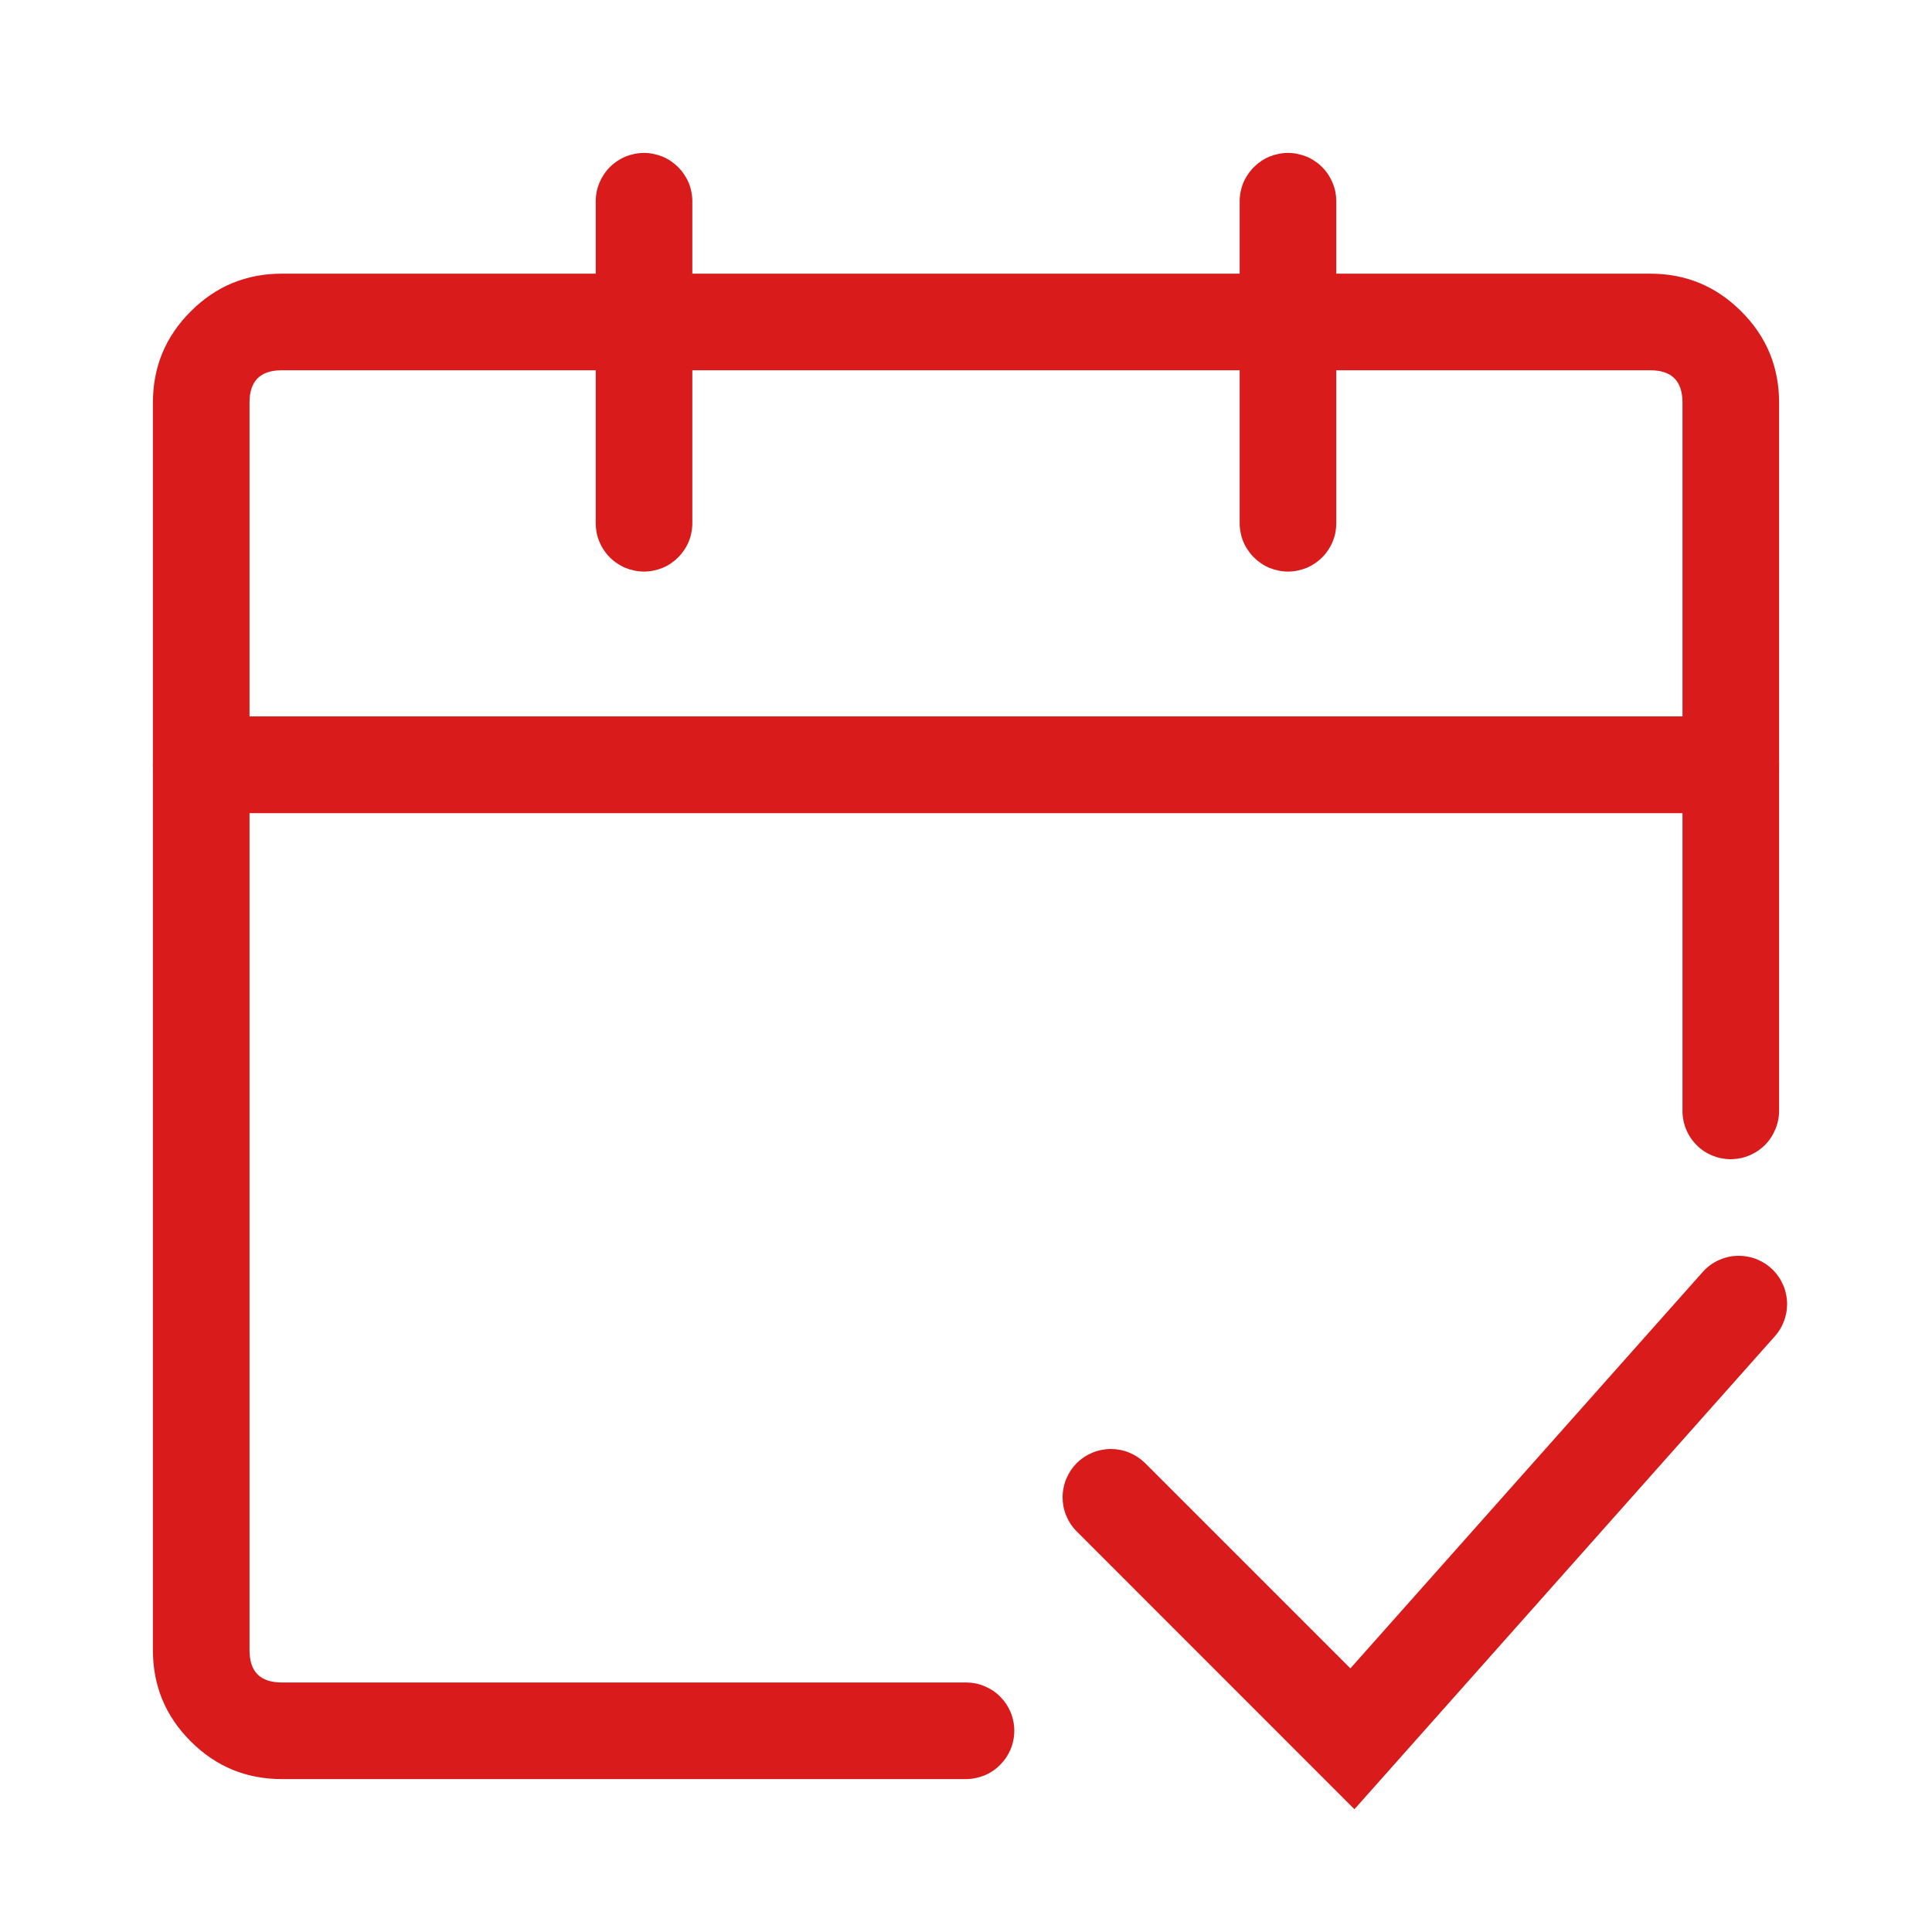 <svg xmlns="http://www.w3.org/2000/svg" xmlns:xlink="http://www.w3.org/1999/xlink" fill="none" version="1.1" width="20" height="20" viewBox="0 0 20 20"><defs><clipPath id="master_svg0_98_6257"><rect x="0" y="0" width="20" height="20" rx="0"/></clipPath></defs><g clip-path="url(#master_svg0_98_6257)"><g><path d="M2.917,18.417L10,18.417Q10.049,18.417,10.097,18.407Q10.146,18.397,10.191,18.379Q10.237,18.36,10.278,18.332Q10.319,18.305,10.353,18.27Q10.388,18.235,10.416,18.194Q10.443,18.153,10.462,18.108Q10.481,18.062,10.49,18.014Q10.5,17.966,10.5,17.917Q10.5,17.867,10.49,17.819Q10.481,17.771,10.462,17.725Q10.443,17.68,10.416,17.639Q10.388,17.598,10.353,17.563Q10.319,17.528,10.278,17.501Q10.237,17.474,10.191,17.455Q10.146,17.436,10.097,17.426Q10.049,17.417,10,17.417L2.917,17.417Q2.583,17.417,2.583,17.083L2.583,8.417L17.417,8.417L17.417,11.5Q17.417,11.512,17.417,11.524Q17.422,11.617,17.459,11.702Q17.497,11.788,17.563,11.854Q17.633,11.924,17.725,11.962Q17.817,12,17.916,12Q17.929,12,17.941,11.999Q18.034,11.995,18.119,11.957Q18.204,11.919,18.27,11.854Q18.34,11.783,18.378,11.691Q18.417,11.599,18.417,11.5L18.417,7.917Q18.417,7.867,18.407,7.819Q18.397,7.771,18.379,7.725Q18.36,7.68,18.332,7.639Q18.305,7.598,18.27,7.563Q18.235,7.528,18.194,7.501Q18.153,7.474,18.108,7.455Q18.062,7.436,18.014,7.426Q17.966,7.417,17.917,7.417L2.083,7.417Q2.034,7.417,1.986,7.426Q1.937,7.436,1.892,7.455Q1.846,7.474,1.805,7.501Q1.765,7.528,1.73,7.563Q1.695,7.598,1.668,7.639Q1.64,7.68,1.621,7.725Q1.602,7.771,1.593,7.819Q1.583,7.867,1.583,7.917L1.583,17.083Q1.583,17.636,1.974,18.026Q2.364,18.417,2.917,18.417Z" fill-rule="evenodd" fill="#D91B1B" fill-opacity="1"/></g><g><path d="M1.583,4.167L1.583,7.917Q1.583,7.966,1.593,8.014Q1.602,8.063,1.621,8.108Q1.64,8.154,1.668,8.194Q1.695,8.235,1.73,8.27Q1.765,8.305,1.805,8.332Q1.846,8.36,1.892,8.379Q1.937,8.397,1.986,8.407Q2.034,8.417,2.083,8.417L17.917,8.417Q17.966,8.417,18.014,8.407Q18.062,8.397,18.108,8.379Q18.153,8.36,18.194,8.332Q18.235,8.305,18.27,8.27Q18.305,8.235,18.332,8.194Q18.36,8.154,18.379,8.108Q18.397,8.063,18.407,8.014Q18.417,7.966,18.417,7.917L18.417,4.167Q18.417,3.614,18.026,3.224Q17.636,2.833,17.083,2.833L2.917,2.833Q2.364,2.833,1.974,3.224Q1.583,3.614,1.583,4.167ZM2.583,7.417L17.417,7.417L17.417,4.167Q17.417,3.833,17.083,3.833L2.917,3.833Q2.583,3.833,2.583,4.167L2.583,7.417Z" fill-rule="evenodd" fill="#D91B1B" fill-opacity="1"/></g><g><path d="M6.167,2.083L6.167,5.417Q6.167,5.466,6.176,5.514Q6.186,5.563,6.205,5.608Q6.224,5.654,6.251,5.694Q6.278,5.735,6.313,5.77Q6.348,5.805,6.389,5.832Q6.43,5.86,6.475,5.879Q6.521,5.897,6.569,5.907Q6.618,5.917,6.667,5.917Q6.716,5.917,6.764,5.907Q6.813,5.897,6.858,5.879Q6.904,5.86,6.945,5.832Q6.985,5.805,7.02,5.77Q7.055,5.735,7.082,5.694Q7.11,5.654,7.129,5.608Q7.148,5.563,7.157,5.514Q7.167,5.466,7.167,5.417L7.167,2.083Q7.167,2.034,7.157,1.986Q7.148,1.938,7.129,1.892Q7.11,1.847,7.082,1.806Q7.055,1.765,7.02,1.73Q6.985,1.695,6.945,1.668Q6.904,1.64,6.858,1.621Q6.813,1.603,6.764,1.593Q6.716,1.583,6.667,1.583Q6.618,1.583,6.569,1.593Q6.521,1.603,6.475,1.621Q6.43,1.64,6.389,1.668Q6.348,1.695,6.313,1.73Q6.278,1.765,6.251,1.806Q6.224,1.847,6.205,1.892Q6.186,1.938,6.176,1.986Q6.167,2.034,6.167,2.083Z" fill-rule="evenodd" fill="#D91B1B" fill-opacity="1"/></g><g><path d="M12.833,2.083L12.833,5.417Q12.833,5.466,12.843,5.514Q12.852,5.563,12.871,5.608Q12.89,5.654,12.918,5.694Q12.945,5.735,12.98,5.77Q13.015,5.805,13.055,5.832Q13.096,5.86,13.142,5.879Q13.187,5.897,13.236,5.907Q13.284,5.917,13.333,5.917Q13.382,5.917,13.431,5.907Q13.479,5.897,13.525,5.879Q13.57,5.86,13.611,5.832Q13.652,5.805,13.687,5.77Q13.722,5.735,13.749,5.694Q13.776,5.654,13.795,5.608Q13.814,5.563,13.824,5.514Q13.833,5.466,13.833,5.417L13.833,2.083Q13.833,2.034,13.824,1.986Q13.814,1.938,13.795,1.892Q13.776,1.847,13.749,1.806Q13.722,1.765,13.687,1.73Q13.652,1.695,13.611,1.668Q13.57,1.64,13.525,1.621Q13.479,1.603,13.431,1.593Q13.382,1.583,13.333,1.583Q13.284,1.583,13.236,1.593Q13.187,1.603,13.142,1.621Q13.096,1.64,13.055,1.668Q13.015,1.695,12.98,1.73Q12.945,1.765,12.918,1.806Q12.89,1.847,12.871,1.892Q12.852,1.938,12.843,1.986Q12.833,2.034,12.833,2.083Z" fill-rule="evenodd" fill="#D91B1B" fill-opacity="1"/></g><g><path d="M18.374,13.832Q18.435,13.764,18.467,13.678Q18.5,13.592,18.5,13.5Q18.5,13.451,18.49,13.402Q18.481,13.354,18.462,13.309Q18.443,13.263,18.416,13.222Q18.388,13.181,18.354,13.146Q18.319,13.112,18.278,13.084Q18.237,13.057,18.191,13.038Q18.146,13.019,18.098,13.01Q18.049,13,18,13Q17.893,13,17.795,13.044Q17.697,13.088,17.626,13.168L13.979,17.271L11.854,15.146Q11.783,15.076,11.691,15.038Q11.599,15,11.5,15Q11.451,15,11.402,15.01Q11.354,15.019,11.309,15.038Q11.263,15.057,11.222,15.084Q11.181,15.112,11.146,15.146Q11.112,15.181,11.084,15.222Q11.057,15.263,11.038,15.309Q11.019,15.354,11.01,15.402Q11,15.451,11,15.5Q11,15.599,11.038,15.691Q11.076,15.783,11.146,15.854L11.147,15.854L14.021,18.729L18.374,13.832L18.374,13.832Z" fill-rule="evenodd" fill="#D91B1B" fill-opacity="1"/></g></g></svg>